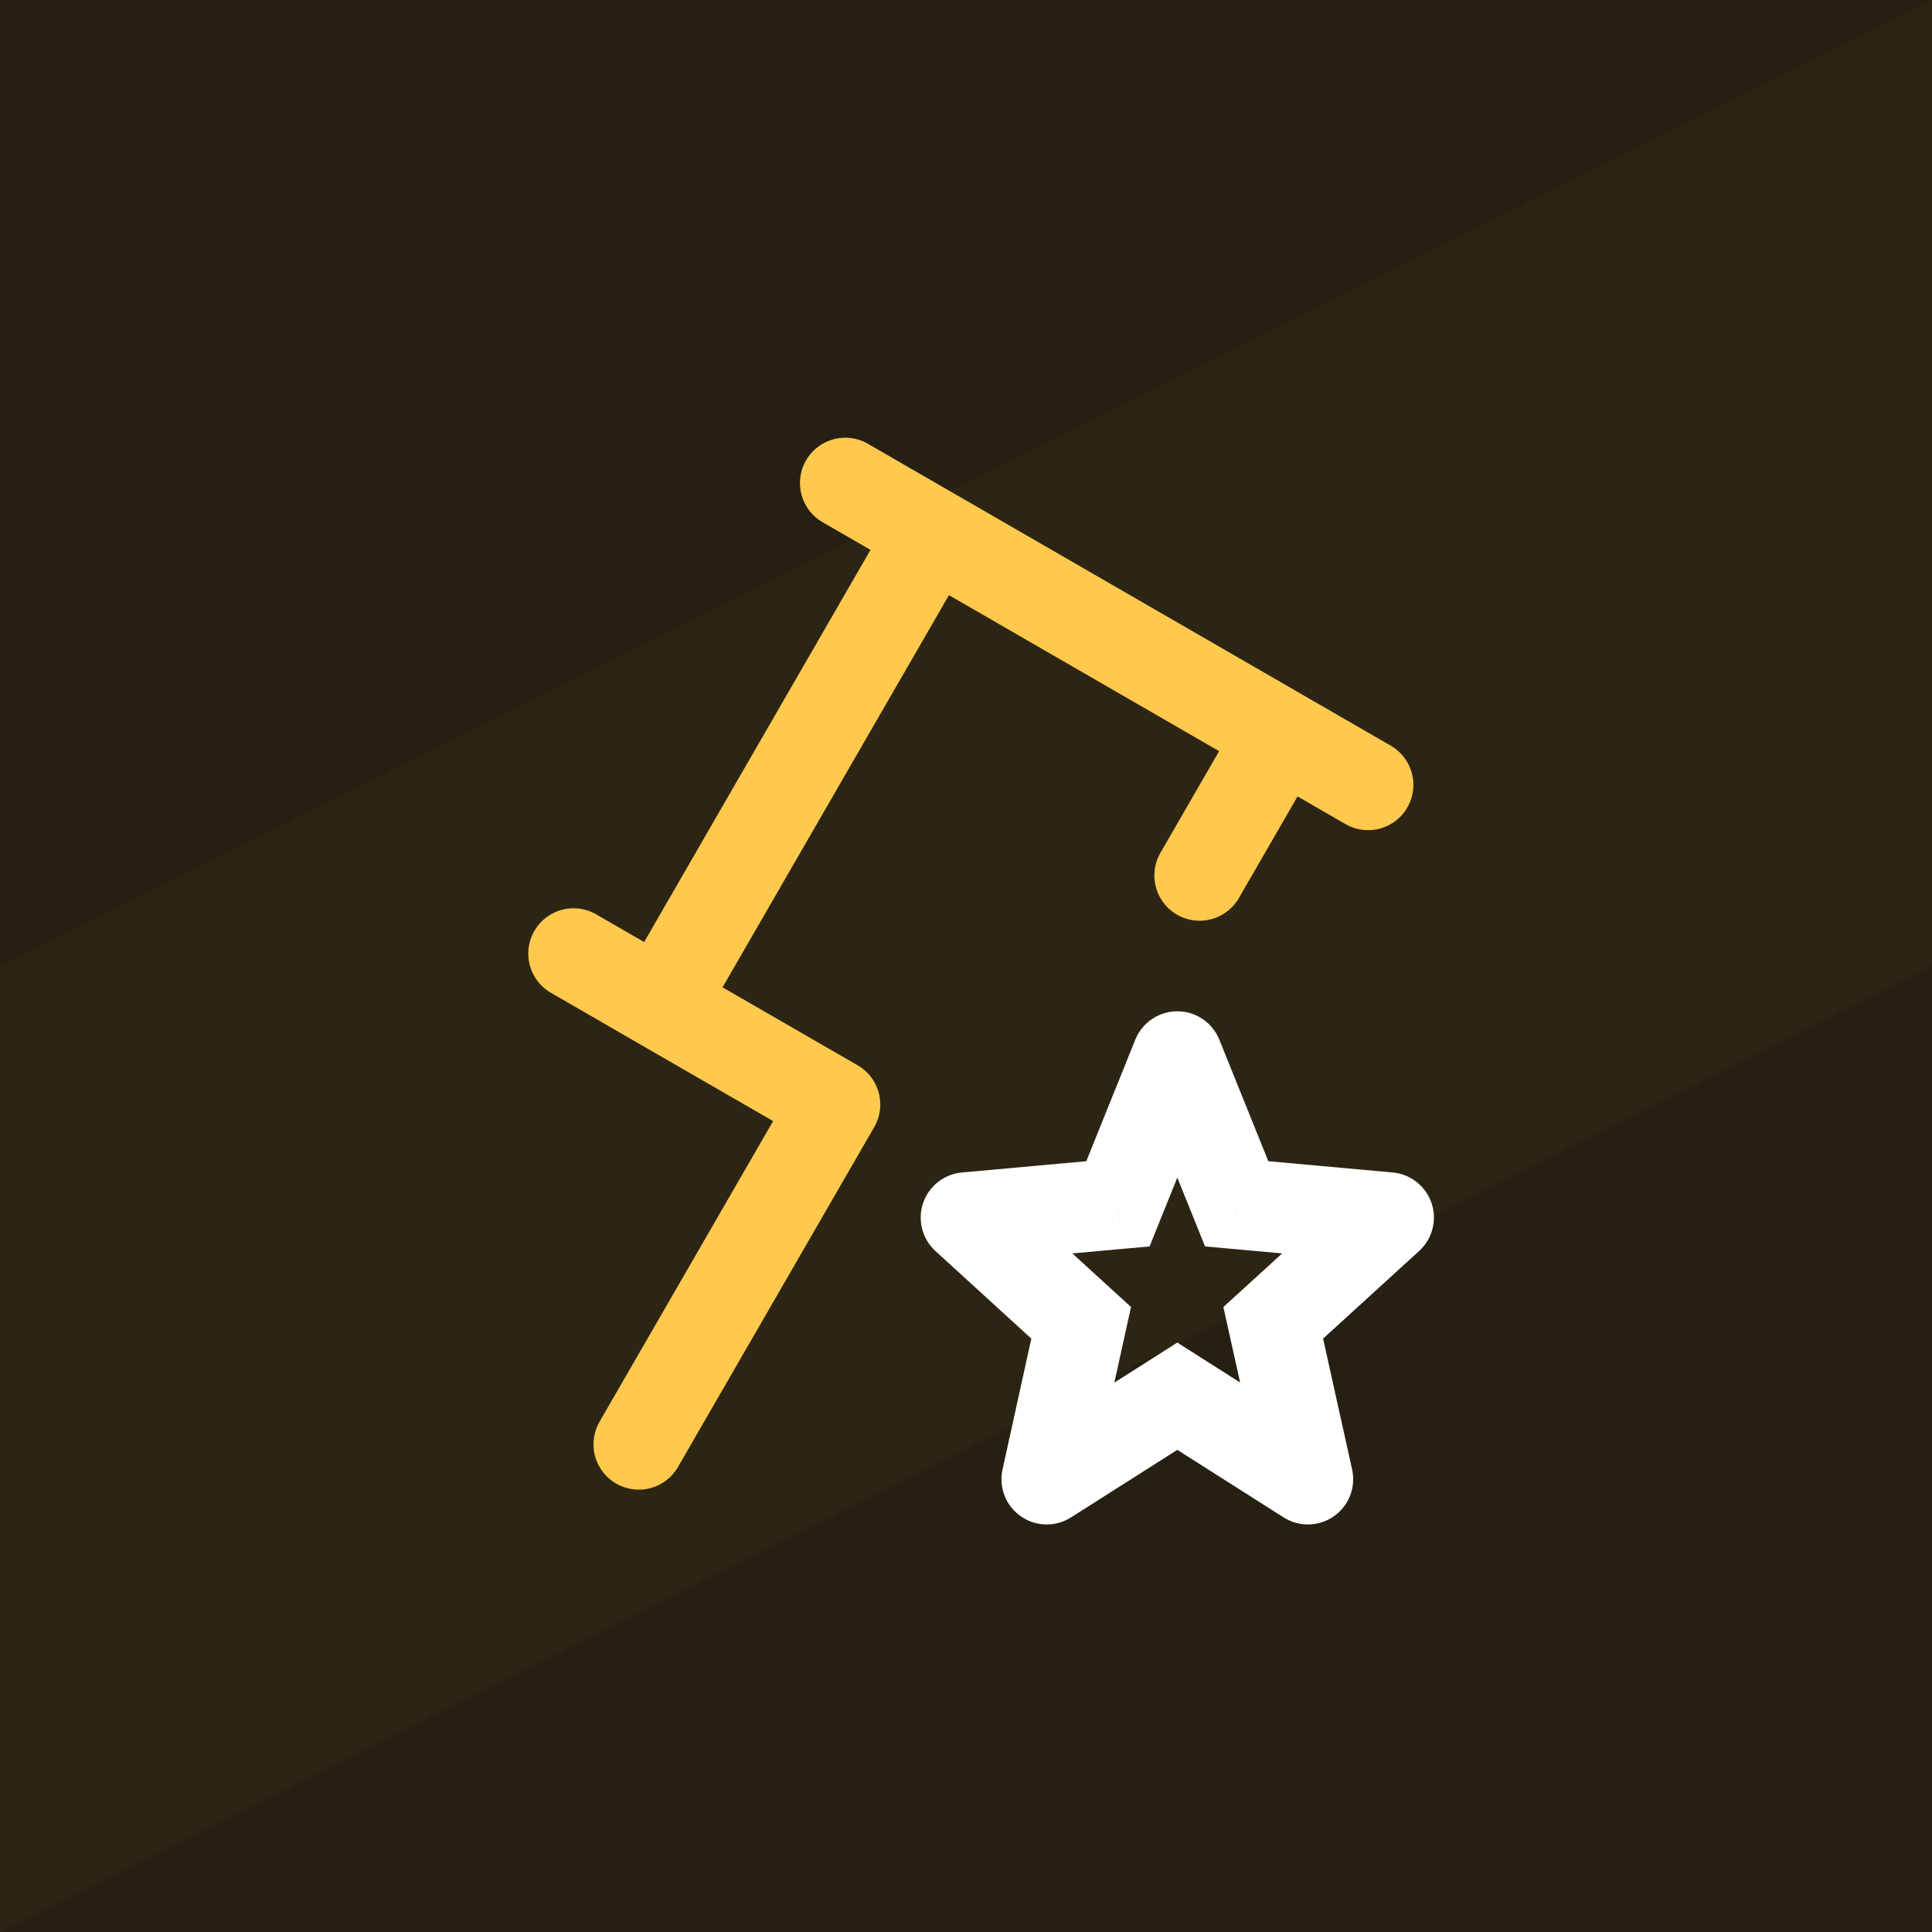 <svg width="32" height="32" viewBox="0 0 32 32" fill="none" xmlns="http://www.w3.org/2000/svg">
<rect width="32" height="32" fill="#262012"/>
<path d="M0 16L32 0V16L0 32V16Z" fill="#FFC94D" fill-opacity="0.033"/>
<path d="M19.5 23.126L19.902 22.493L19.5 22.237L19.098 22.493L19.5 23.126ZM21.663 24.5L21.261 25.133C21.517 25.296 21.845 25.288 22.093 25.114C22.342 24.94 22.461 24.634 22.395 24.338L21.663 24.5ZM21.089 21.91L20.584 21.356L20.263 21.648L20.357 22.072L21.089 21.91ZM23 20.167L23.505 20.721C23.725 20.521 23.806 20.21 23.711 19.928C23.616 19.646 23.364 19.447 23.068 19.42L23 20.167ZM20.483 19.939L19.788 20.219L19.959 20.645L20.416 20.686L20.483 19.939ZM19.5 17.5L20.196 17.22C20.081 16.936 19.806 16.75 19.5 16.75C19.194 16.75 18.919 16.936 18.804 17.22L19.5 17.5ZM18.517 19.939L18.584 20.686L19.041 20.645L19.212 20.219L18.517 19.939ZM16 20.167L15.932 19.42C15.636 19.447 15.384 19.646 15.289 19.928C15.194 20.21 15.275 20.521 15.494 20.721L16 20.167ZM17.907 21.91L18.64 22.071L18.733 21.648L18.413 21.356L17.907 21.91ZM17.337 24.5L16.605 24.339C16.539 24.635 16.659 24.941 16.907 25.114C17.155 25.288 17.483 25.296 17.739 25.133L17.337 24.5ZM19.098 23.759L21.261 25.133L22.065 23.867L19.902 22.493L19.098 23.759ZM22.395 24.338L21.821 21.748L20.357 22.072L20.931 24.662L22.395 24.338ZM21.594 22.464L23.505 20.721L22.495 19.613L20.584 21.356L21.594 22.464ZM23.068 19.42L20.551 19.192L20.416 20.686L22.932 20.914L23.068 19.42ZM21.179 19.659L20.196 17.22L18.804 17.78L19.788 20.219L21.179 19.659ZM18.804 17.22L17.821 19.659L19.212 20.219L20.196 17.78L18.804 17.22ZM18.449 19.192L15.932 19.42L16.068 20.914L18.584 20.686L18.449 19.192ZM15.494 20.721L17.402 22.464L18.413 21.356L16.506 19.614L15.494 20.721ZM17.175 21.749L16.605 24.339L18.069 24.661L18.64 22.071L17.175 21.749ZM17.739 25.133L19.902 23.759L19.098 22.493L16.935 23.867L17.739 25.133Z" fill="white"/>
<path d="M15.443 8.833L21.217 12.167M15.443 8.833L10.943 16.628M15.443 8.833L14 8M21.217 12.167L22.66 13M21.217 12.167L19.87 14.5M10.943 16.628L9.5 15.794M10.943 16.628L13.83 18.294L10.58 23.923" stroke="#FFC94D" stroke-width="1.5" stroke-linecap="round" stroke-linejoin="round"/>
</svg>
